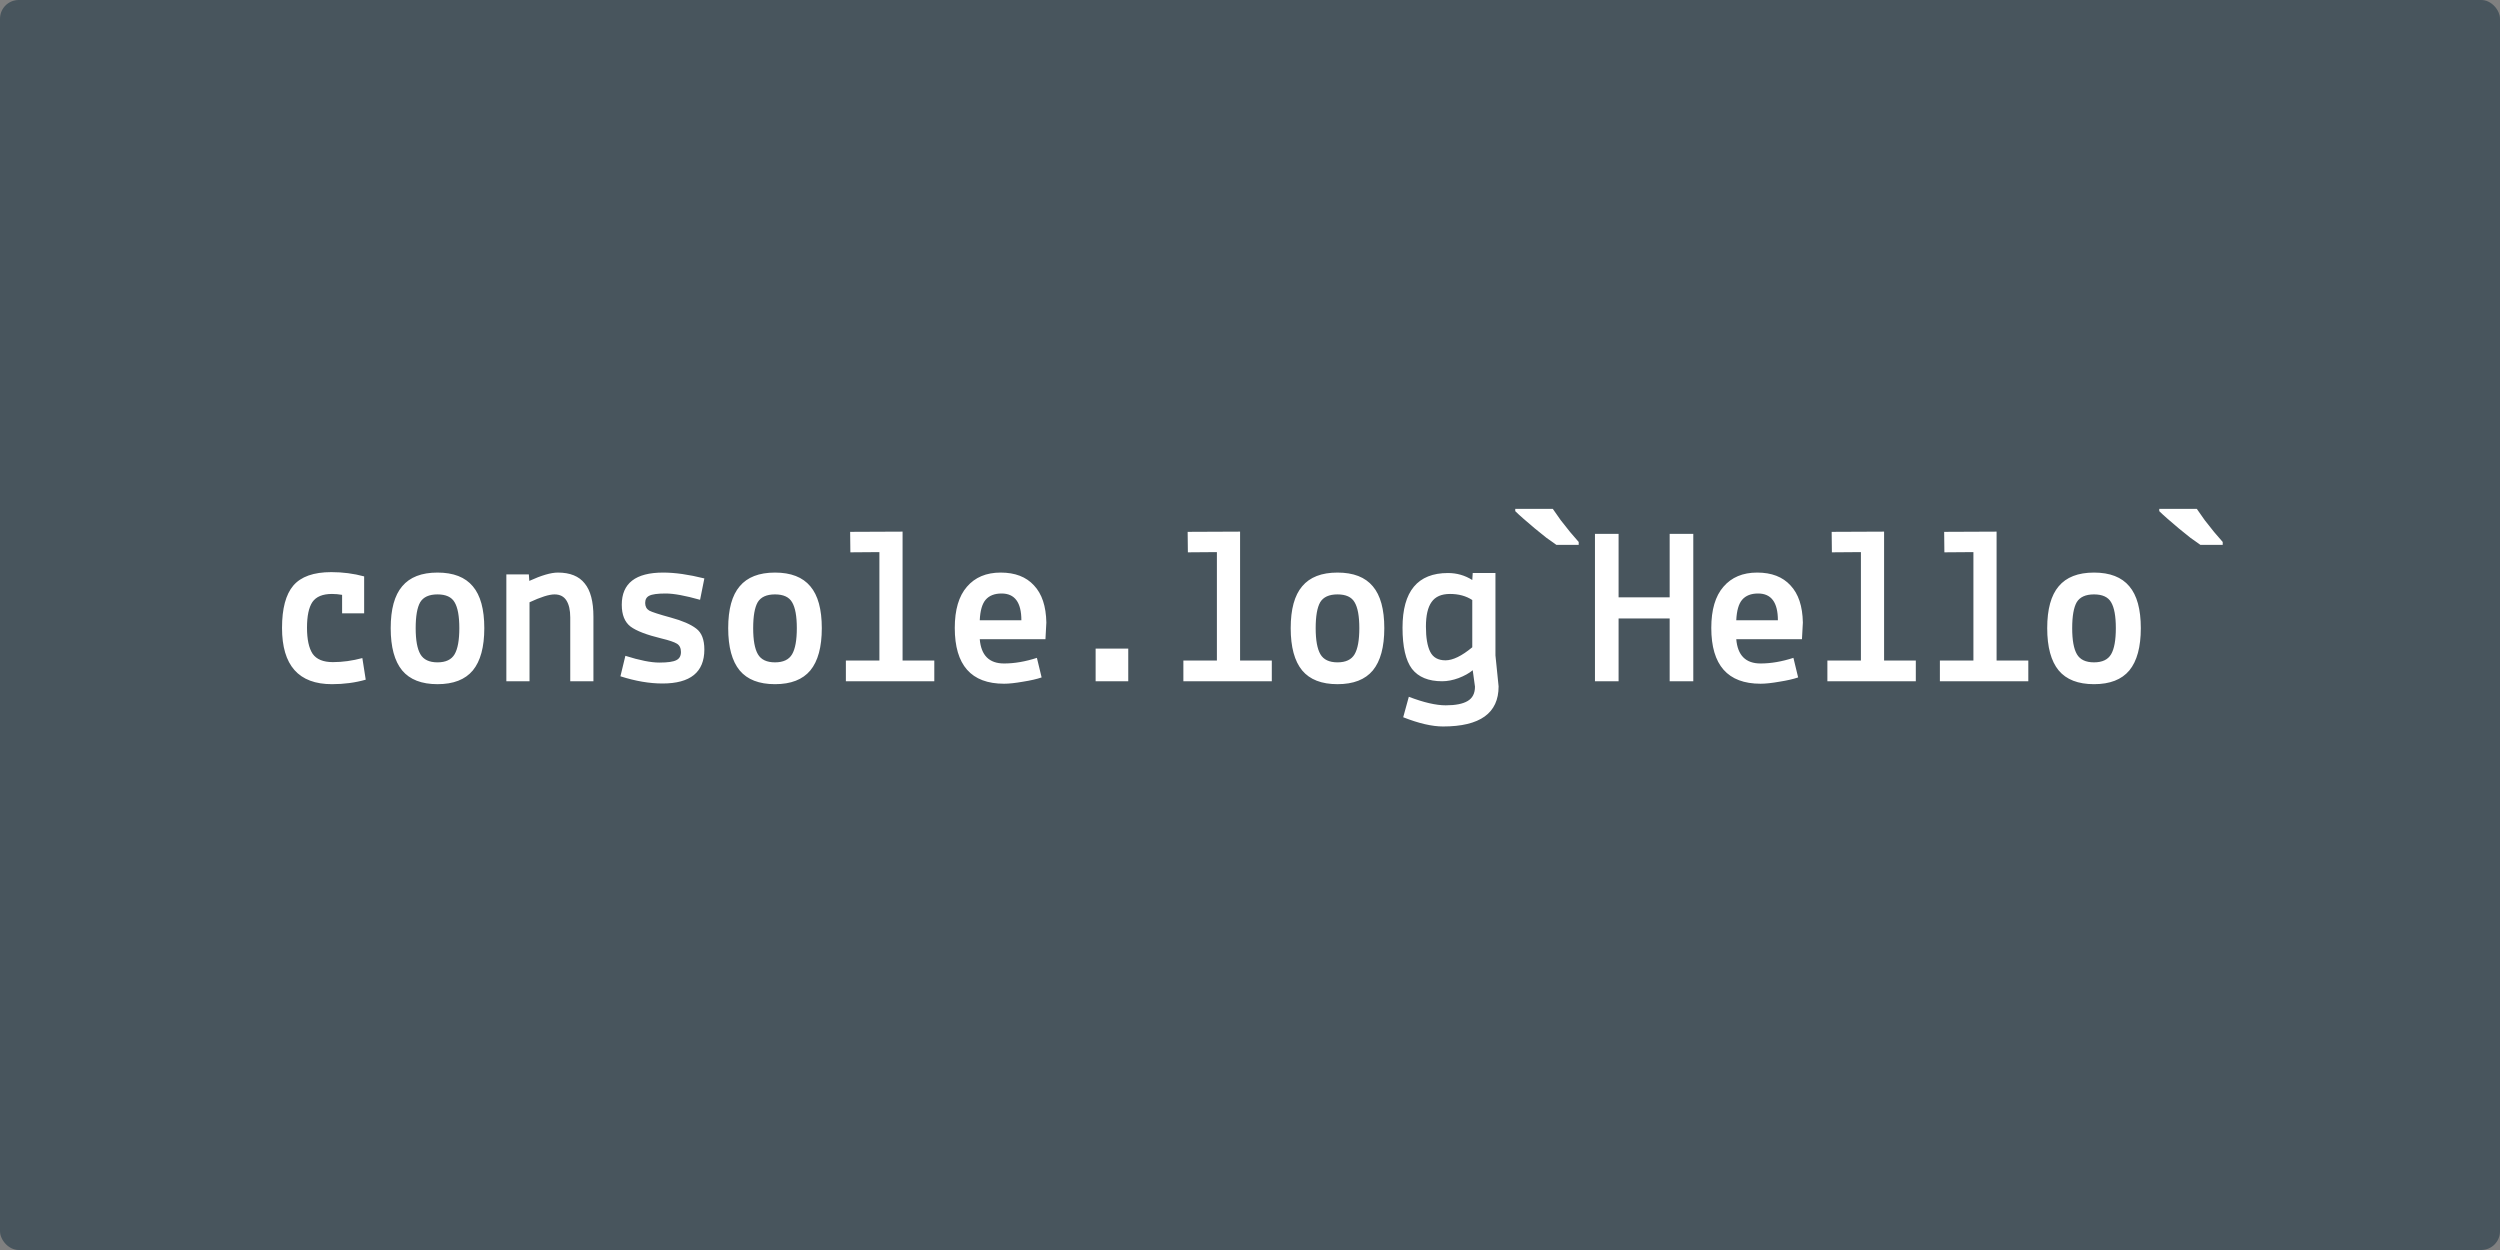 <svg width="2000" height="1000" viewBox="0 0 2000 1000" fill="none" xmlns="http://www.w3.org/2000/svg">
<rect x="0" y="0" width="2000" height="1000" fill="#808080" stroke="none"/>
<rect width="2000" height="1000" rx="15" fill="#48555D"/>
<path d="M273.68 490.64V475.88C270.92 475.4 268.22 475.16 265.58 475.16C258.14 475.16 252.92 477.32 249.92 481.64C247.04 485.96 245.6 492.8 245.6 502.16C245.6 511.52 247.1 518.48 250.1 523.04C253.22 527.48 258.62 529.7 266.3 529.7C273.98 529.7 281.84 528.62 289.88 526.46L292.58 543.74C284.18 546.14 275.18 547.34 265.58 547.34C238.94 547.34 225.62 532.34 225.62 502.34C225.62 486.86 228.62 475.58 234.62 468.5C240.74 461.3 250.88 457.7 265.04 457.7C274.16 457.7 282.92 458.84 291.32 461.12V490.64H273.68ZM321.74 469.04C327.86 461.72 337.28 458.06 350 458.06C362.72 458.06 372.14 461.72 378.26 469.04C384.38 476.24 387.44 487.4 387.44 502.52C387.44 517.64 384.38 528.92 378.26 536.36C372.14 543.68 362.72 547.34 350 547.34C337.28 547.34 327.86 543.68 321.74 536.36C315.62 528.92 312.56 517.64 312.56 502.52C312.56 487.4 315.62 476.24 321.74 469.04ZM336.14 481.82C333.74 486.02 332.54 492.92 332.54 502.52C332.54 512.12 333.8 519.08 336.32 523.4C338.84 527.72 343.4 529.88 350 529.88C356.6 529.88 361.16 527.72 363.68 523.4C366.2 519.08 367.46 512.12 367.46 502.52C367.46 492.92 366.2 486.02 363.68 481.82C361.28 477.62 356.72 475.52 350 475.52C343.28 475.52 338.66 477.62 336.14 481.82ZM423.08 459.5L423.44 464.72C433.16 460.28 440.78 458.06 446.3 458.06C456.02 458.06 463.16 460.94 467.72 466.7C472.4 472.34 474.74 481.22 474.74 493.34V545H456.2V493.88C456.2 488.12 455.18 483.62 453.14 480.38C451.1 477.14 447.92 475.52 443.6 475.52C439.28 475.52 432.62 477.62 423.62 481.82V545H405.08V459.5H423.08ZM496.34 541.04L500.3 524.66C511.7 528.26 520.76 530.06 527.48 530.06C534.2 530.06 538.76 529.4 541.16 528.08C543.56 526.88 544.76 524.72 544.76 521.6C544.76 518.48 543.68 516.26 541.52 514.94C539.36 513.62 535.28 512.24 529.28 510.8C517.4 507.92 509.12 504.74 504.44 501.26C499.76 497.66 497.42 491.84 497.42 483.8C497.42 466.64 508.46 458.06 530.54 458.06C540.02 458.06 551 459.62 563.48 462.74L560.06 479.84C548.18 476.48 539 474.8 532.52 474.8C526.04 474.8 521.66 475.4 519.38 476.6C517.22 477.68 516.14 479.6 516.14 482.36C516.14 485.12 517.22 487.16 519.38 488.48C521.66 489.68 527.42 491.54 536.66 494.06C545.9 496.58 552.68 499.52 557 502.88C561.32 506.12 563.48 511.7 563.48 519.62C563.48 537.74 552.32 546.8 530 546.8C519.56 546.8 508.34 544.88 496.34 541.04ZM591.74 469.04C597.86 461.72 607.28 458.06 620 458.06C632.72 458.06 642.14 461.72 648.26 469.04C654.38 476.24 657.44 487.4 657.44 502.52C657.44 517.64 654.38 528.92 648.26 536.36C642.14 543.68 632.72 547.34 620 547.34C607.28 547.34 597.86 543.68 591.74 536.36C585.62 528.92 582.56 517.64 582.56 502.52C582.56 487.4 585.62 476.24 591.74 469.04ZM606.14 481.82C603.74 486.02 602.54 492.92 602.54 502.52C602.54 512.12 603.8 519.08 606.32 523.4C608.84 527.72 613.4 529.88 620 529.88C626.6 529.88 631.16 527.72 633.68 523.4C636.2 519.08 637.46 512.12 637.46 502.52C637.46 492.92 636.2 486.02 633.68 481.82C631.28 477.62 626.72 475.52 620 475.52C613.28 475.52 608.66 477.62 606.14 481.82ZM676.7 545V528.44H703.52V441.68L680.3 441.86L680.12 425.48L722.06 425.3V528.44H747.44V545H676.7ZM763.82 502.34C763.82 487.82 767.06 476.84 773.54 469.4C780.02 461.84 789.02 458.06 800.54 458.06C812.06 458.06 820.94 461.48 827.18 468.32C833.54 475.04 836.84 484.94 837.08 498.02L836.36 511.34H783.8C784.88 524.3 791.36 530.78 803.24 530.78C811.52 530.78 820.28 529.28 829.52 526.28L833.3 541.94C829.46 543.26 824.48 544.4 818.36 545.36C812.24 546.44 807.2 546.98 803.24 546.98C776.96 546.98 763.82 532.1 763.82 502.34ZM801.26 474.8C795.62 474.8 791.36 476.48 788.48 479.84C785.72 483.08 784.16 488.54 783.8 496.22H817.1C817.1 481.94 811.82 474.8 801.26 474.8ZM876.5 545V518.9H902.6V545H876.5ZM946.7 545V528.44H973.52V441.68L950.3 441.86L950.12 425.48L992.06 425.3V528.44H1017.44V545H946.7ZM1041.74 469.04C1047.86 461.72 1057.28 458.06 1070 458.06C1082.72 458.06 1092.14 461.72 1098.26 469.04C1104.38 476.24 1107.44 487.4 1107.44 502.52C1107.44 517.64 1104.38 528.92 1098.26 536.36C1092.14 543.68 1082.72 547.34 1070 547.34C1057.28 547.34 1047.86 543.68 1041.74 536.36C1035.62 528.92 1032.56 517.64 1032.56 502.52C1032.56 487.4 1035.62 476.24 1041.74 469.04ZM1056.14 481.82C1053.74 486.02 1052.54 492.92 1052.54 502.52C1052.54 512.12 1053.8 519.08 1056.32 523.4C1058.84 527.72 1063.4 529.88 1070 529.88C1076.6 529.88 1081.16 527.72 1083.68 523.4C1086.2 519.08 1087.46 512.12 1087.46 502.52C1087.46 492.92 1086.2 486.02 1083.68 481.82C1081.28 477.62 1076.72 475.52 1070 475.52C1063.28 475.52 1058.66 477.62 1056.14 481.82ZM1196.36 524.3L1198.88 549.14C1198.88 570.5 1184.06 581.18 1154.42 581.18C1145.66 581.18 1135.04 578.72 1122.56 573.8L1127.06 557.42C1138.94 561.98 1148.78 564.26 1156.58 564.26C1164.38 564.26 1170.2 563.12 1174.04 560.84C1178 558.56 1179.98 554.72 1179.98 549.32L1178.18 536.18C1175.3 538.58 1171.52 540.68 1166.84 542.48C1162.28 544.16 1157.9 545 1153.7 545C1142.78 545 1134.74 541.7 1129.58 535.1C1124.54 528.38 1122.02 517.4 1122.02 502.16C1122.02 473 1134.14 458.42 1158.38 458.42C1165.46 458.42 1171.94 460.28 1177.82 464L1178.18 458.42H1196.36V524.3ZM1160 475.16C1153.16 475.16 1148.24 477.32 1145.24 481.64C1142.24 485.84 1140.74 492.38 1140.74 501.26C1140.74 510.14 1141.88 516.86 1144.16 521.42C1146.44 525.98 1150.52 528.26 1156.4 528.26C1162.28 528.26 1169.42 524.78 1177.82 517.82V480.02C1172.9 476.78 1166.96 475.16 1160 475.16ZM1242.26 407.12C1244.06 409.76 1246.16 412.76 1248.56 416.12C1251.08 419.36 1253.6 422.54 1256.12 425.66C1258.76 428.66 1261.04 431.3 1262.96 433.58V435.92H1245.14C1242.86 434.36 1240.16 432.44 1237.04 430.16C1234.04 427.76 1230.92 425.24 1227.68 422.6C1224.56 419.96 1221.62 417.44 1218.86 415.04C1216.1 412.64 1213.88 410.6 1212.2 408.92V407.12H1242.26ZM1275.97 545V427.1H1294.87V477.86H1335.73V427.1H1354.63V545H1335.73V494.78H1294.87V545H1275.97ZM1369.03 502.34C1369.03 487.82 1372.27 476.84 1378.75 469.4C1385.23 461.84 1394.23 458.06 1405.75 458.06C1417.27 458.06 1426.15 461.48 1432.39 468.32C1438.75 475.04 1442.05 484.94 1442.29 498.02L1441.57 511.34H1389.01C1390.09 524.3 1396.57 530.78 1408.45 530.78C1416.73 530.78 1425.49 529.28 1434.73 526.28L1438.51 541.94C1434.67 543.26 1429.69 544.4 1423.57 545.36C1417.45 546.44 1412.41 546.98 1408.45 546.98C1382.17 546.98 1369.03 532.1 1369.03 502.34ZM1406.47 474.8C1400.83 474.8 1396.57 476.48 1393.69 479.84C1390.93 483.08 1389.37 488.54 1389.01 496.22H1422.31C1422.31 481.94 1417.03 474.8 1406.47 474.8ZM1461.91 545V528.44H1488.73V441.68L1465.51 441.86L1465.33 425.48L1507.27 425.3V528.44H1532.65V545H1461.91ZM1551.91 545V528.44H1578.73V441.68L1555.51 441.86L1555.33 425.48L1597.27 425.3V528.44H1622.65V545H1551.91ZM1646.95 469.04C1653.07 461.72 1662.49 458.06 1675.21 458.06C1687.93 458.06 1697.35 461.72 1703.47 469.04C1709.59 476.24 1712.65 487.4 1712.65 502.52C1712.65 517.64 1709.59 528.92 1703.47 536.36C1697.35 543.68 1687.93 547.34 1675.21 547.34C1662.49 547.34 1653.07 543.68 1646.95 536.36C1640.83 528.92 1637.77 517.64 1637.77 502.52C1637.77 487.4 1640.83 476.24 1646.95 469.04ZM1661.35 481.82C1658.95 486.02 1657.75 492.92 1657.75 502.52C1657.75 512.12 1659.01 519.08 1661.53 523.4C1664.05 527.72 1668.61 529.88 1675.21 529.88C1681.81 529.88 1686.37 527.72 1688.89 523.4C1691.41 519.08 1692.67 512.12 1692.67 502.52C1692.67 492.92 1691.41 486.02 1688.89 481.82C1686.49 477.62 1681.93 475.52 1675.21 475.52C1668.49 475.52 1663.87 477.62 1661.35 481.82ZM1757.47 407.12C1759.27 409.76 1761.37 412.76 1763.77 416.12C1766.29 419.36 1768.81 422.54 1771.33 425.66C1773.97 428.66 1776.25 431.3 1778.17 433.58V435.92H1760.35C1758.07 434.36 1755.37 432.44 1752.25 430.16C1749.25 427.76 1746.13 425.24 1742.89 422.6C1739.77 419.96 1736.83 417.44 1734.07 415.04C1731.31 412.64 1729.09 410.6 1727.41 408.92V407.12H1757.47Z" fill="white"/>
</svg>
